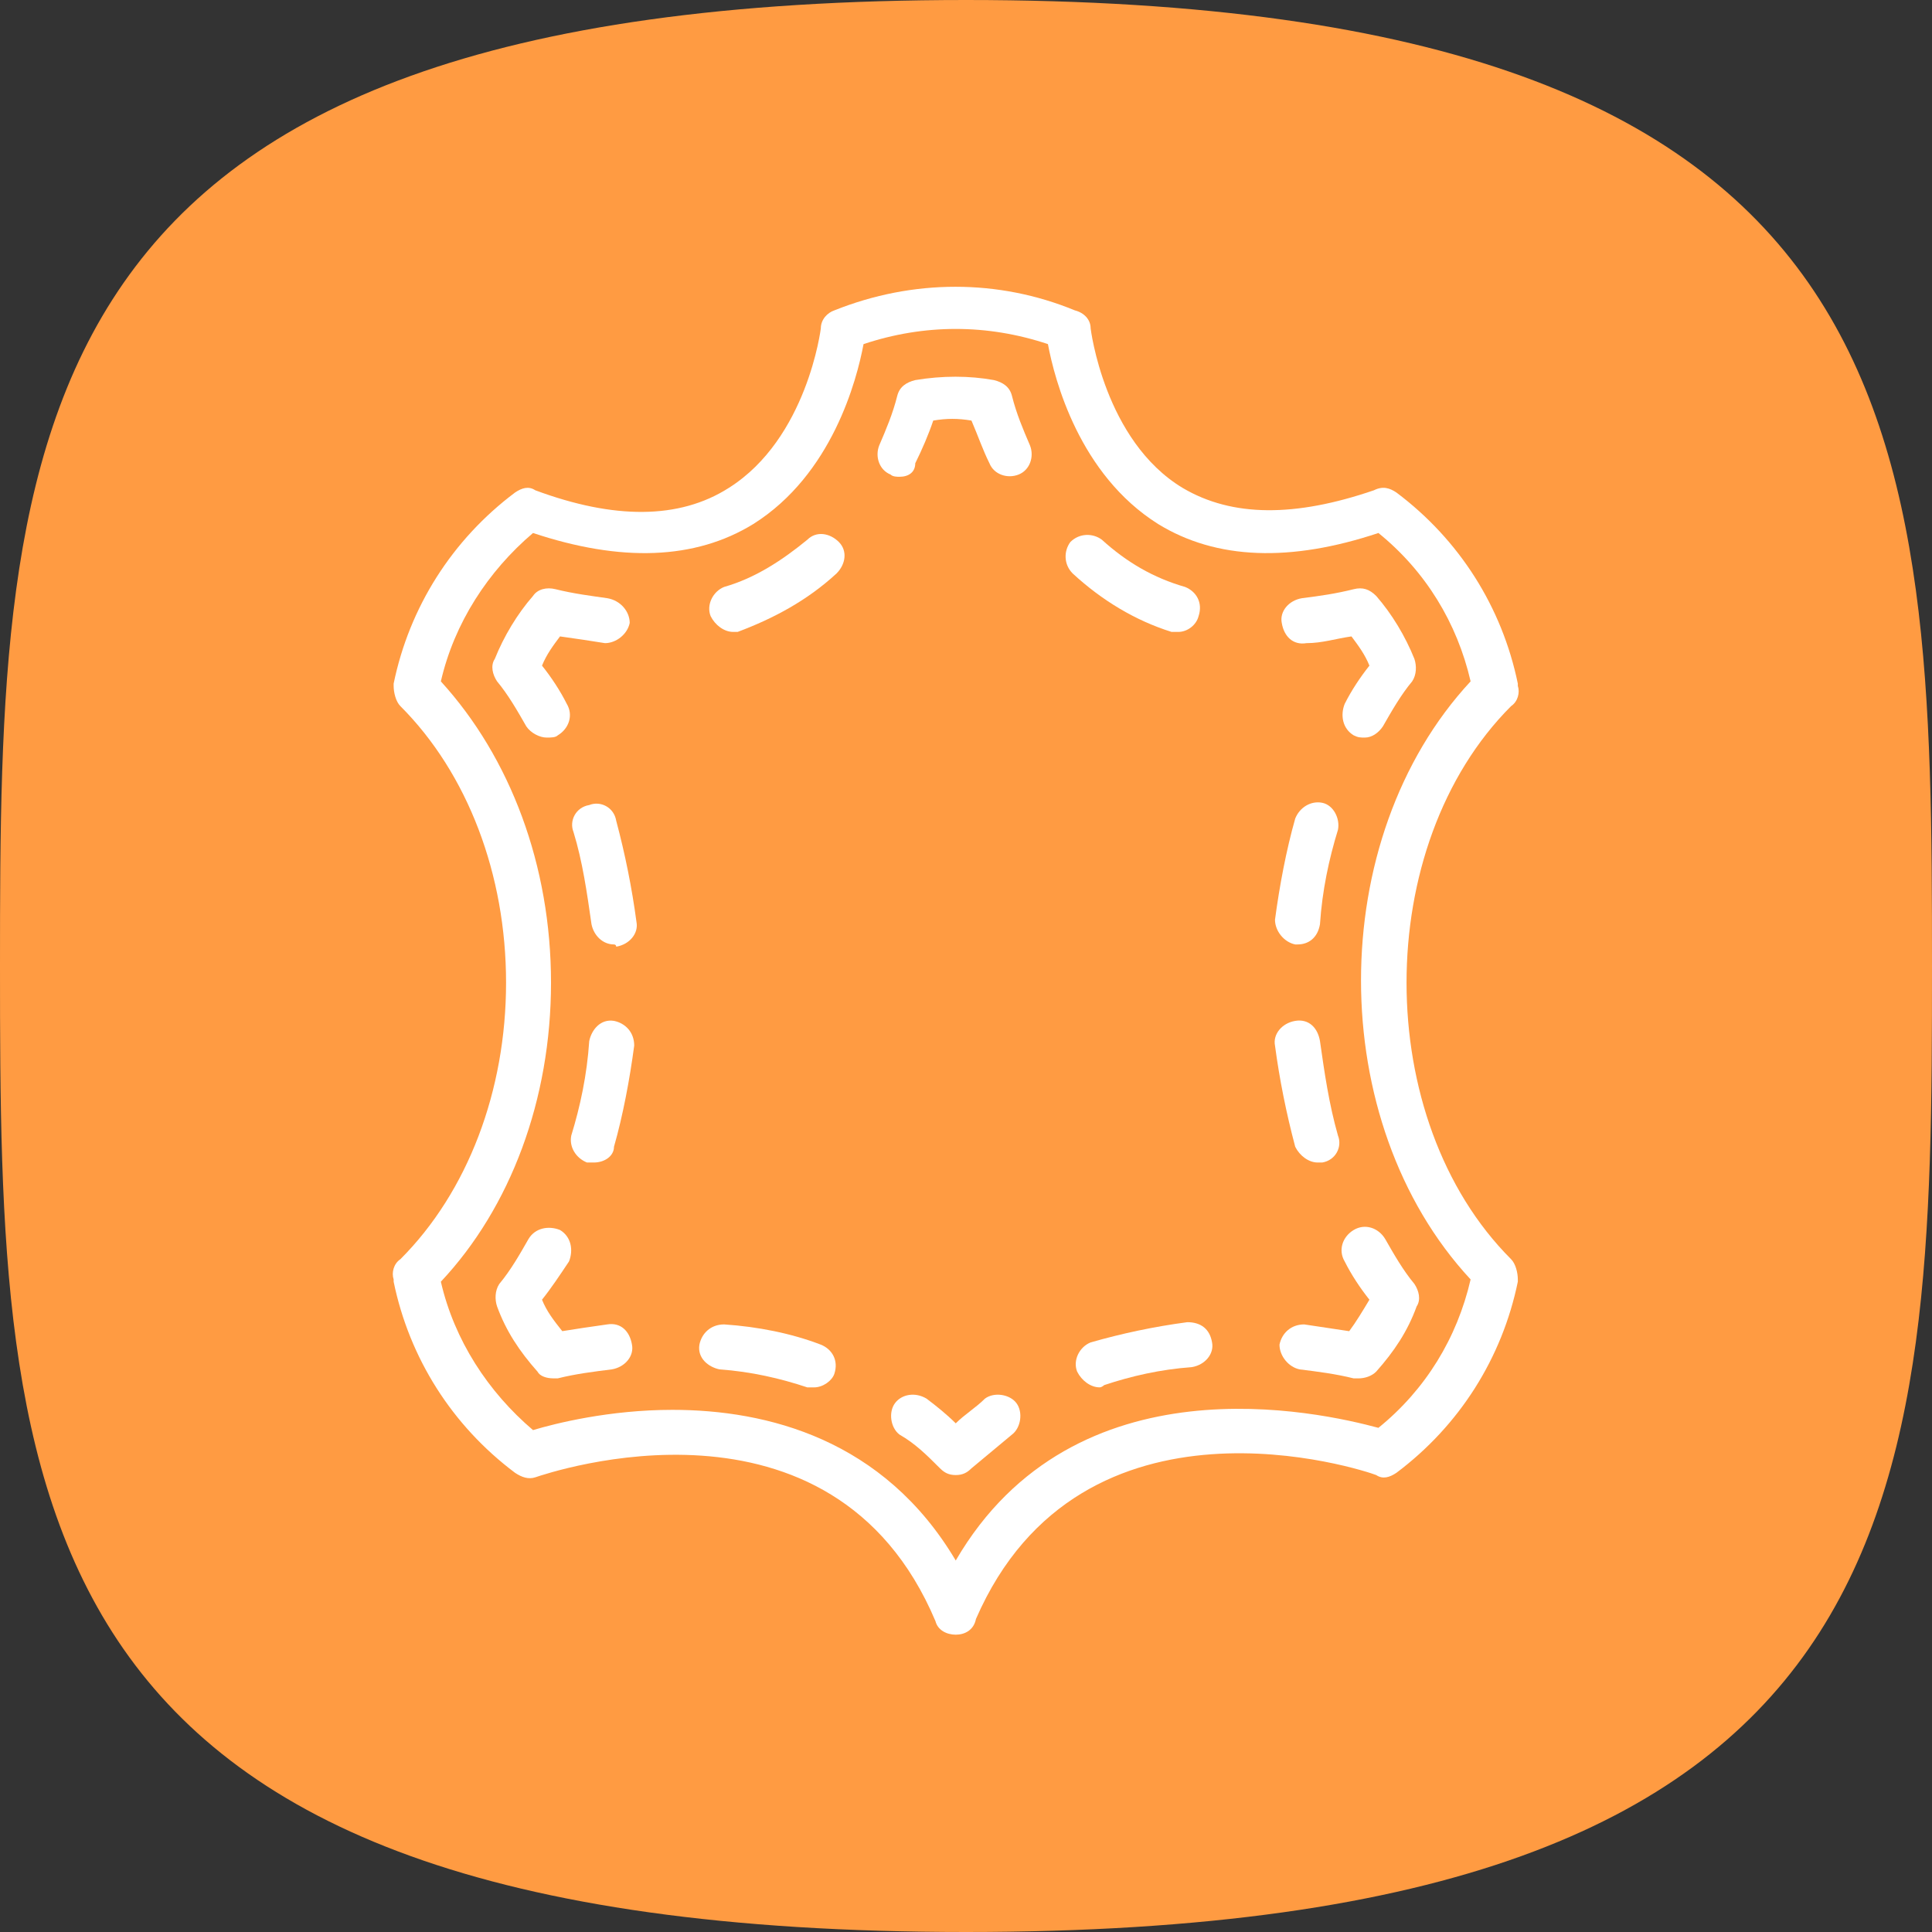 <?xml version="1.0" encoding="UTF-8"?>
<svg width="64px" height="64px" viewBox="0 0 64 64" version="1.1" xmlns="http://www.w3.org/2000/svg" xmlns:xlink="http://www.w3.org/1999/xlink">
    <rect x="0" y="0" width="64" height="64" fill="#333333" stroke="none"/>
    <!-- Generator: Sketch 53.2 (72643) - https://sketchapp.com -->
    <title>Group</title>
    <desc>Created with Sketch.</desc>
    <g id="prototype" stroke="none" stroke-width="1" fill="none" fill-rule="evenodd">
        <g id="collection-leather" transform="translate(-590, -542)" fill-rule="nonzero">
            <g id="Group-4" transform="translate(0, -70)">
                <g id="header-options" transform="translate(559, 612)">
                    <g id="leather">
                        <g id="Group" transform="translate(31, 0)">
                            <path d="M32,64 C63.753,64 64,49.673 64,32 C64,14.327 63.753,0 32,0 C0.247,0 0,14.327 0,32 C0,49.673 0.247,64 32,64 Z" id="Path" fill="#FF9B42"></path>
                            <g id="leather" transform="translate(13, 9.5)" fill="#FFFFFF">
                                <path d="M37.057,13.891 C37.28,13.742 37.355,13.444 37.28,13.22 L37.28,13.146 C36.759,10.614 35.344,8.379 33.258,6.815 C33.035,6.666 32.811,6.592 32.513,6.741 C29.906,7.634 27.821,7.634 26.182,6.666 C23.576,5.102 23.129,1.378 23.129,1.378 C23.129,1.08 22.905,0.857 22.607,0.782 C20.075,-0.261 17.245,-0.261 14.638,0.782 C14.414,0.857 14.191,1.08 14.191,1.378 C14.191,1.378 13.744,5.027 11.137,6.666 C9.499,7.709 7.339,7.709 4.732,6.741 C4.508,6.592 4.285,6.666 4.062,6.815 C1.976,8.379 0.561,10.614 0.04,13.146 L0.04,13.22 C0.04,13.444 0.114,13.742 0.263,13.891 C2.497,16.125 3.764,19.477 3.764,23.052 C3.764,26.627 2.497,29.979 0.263,32.213 C0.04,32.362 -0.035,32.66 0.04,32.883 L0.04,32.958 C0.561,35.49 1.976,37.725 4.062,39.289 C4.285,39.438 4.508,39.512 4.732,39.438 C5.179,39.289 14.563,36.086 17.989,44.204 C18.064,44.502 18.362,44.651 18.66,44.651 C18.958,44.651 19.256,44.502 19.33,44.13 C22.831,36.086 32.215,39.214 32.588,39.363 C32.811,39.512 33.035,39.438 33.258,39.289 C35.344,37.725 36.759,35.49 37.28,32.958 L37.28,32.883 C37.28,32.66 37.206,32.362 37.057,32.213 C32.439,27.595 32.439,18.509 37.057,13.891 Z M32.662,37.799 C30.726,37.278 22.607,35.416 18.66,42.194 C16.276,38.172 12.403,37.203 9.275,37.203 C7.19,37.203 5.402,37.65 4.657,37.874 C3.168,36.608 2.05,34.895 1.604,32.958 C3.912,30.5 5.253,26.925 5.253,23.052 C5.253,19.179 3.912,15.604 1.604,13.072 C2.05,11.135 3.168,9.422 4.657,8.156 C7.562,9.124 10.02,9.05 11.956,7.858 C14.563,6.219 15.383,3.091 15.606,1.899 C17.617,1.229 19.703,1.229 21.714,1.899 C21.937,3.091 22.756,6.219 25.363,7.858 C27.3,9.049 29.758,9.124 32.662,8.156 C34.226,9.422 35.269,11.135 35.716,13.071 C30.875,18.285 30.875,27.67 35.716,32.883 C35.269,34.82 34.226,36.533 32.662,37.799 Z" id="Shape"></path>
                                <path d="M19.628,36.831 C19.33,37.129 18.958,37.352 18.66,37.65 C18.362,37.352 17.99,37.054 17.692,36.831 C17.319,36.607 16.872,36.682 16.649,36.98 C16.425,37.278 16.5,37.799 16.798,38.023 C17.319,38.321 17.692,38.693 18.139,39.14 C18.288,39.289 18.436,39.363 18.66,39.363 C18.883,39.363 19.032,39.289 19.181,39.14 C19.628,38.767 20.075,38.395 20.522,38.023 C20.82,37.799 20.894,37.278 20.671,36.98 C20.447,36.682 19.926,36.607 19.628,36.831 Z" id="Path"></path>
                                <path d="M14.191,35.043 C13.223,34.671 12.106,34.447 10.988,34.373 C10.541,34.373 10.244,34.671 10.169,35.043 C10.095,35.49 10.467,35.788 10.839,35.863 C11.882,35.937 12.85,36.161 13.744,36.459 C13.819,36.459 13.893,36.459 13.968,36.459 C14.265,36.459 14.563,36.235 14.638,36.012 C14.787,35.565 14.563,35.192 14.191,35.043 Z" id="Path"></path>
                                <path d="M7.115,34.373 C6.594,34.447 6.073,34.522 5.626,34.596 C5.328,34.224 5.104,33.926 4.955,33.554 C5.253,33.181 5.551,32.734 5.849,32.287 C5.998,31.915 5.924,31.468 5.551,31.245 C5.179,31.096 4.732,31.17 4.508,31.543 C4.211,32.064 3.913,32.585 3.54,33.032 C3.391,33.256 3.391,33.554 3.466,33.777 C3.764,34.596 4.211,35.267 4.806,35.937 C4.881,36.086 5.104,36.16 5.328,36.16 C5.328,36.16 5.402,36.16 5.477,36.16 C6.073,36.011 6.668,35.937 7.264,35.863 C7.711,35.788 8.009,35.416 7.935,35.043 C7.86,34.596 7.562,34.299 7.115,34.373 Z" id="Path"></path>
                                <path d="M7.413,17.689 C7.339,17.242 6.892,17.019 6.519,17.168 C6.073,17.242 5.849,17.689 5.998,18.062 C6.296,19.03 6.445,20.073 6.594,21.115 C6.668,21.488 6.966,21.786 7.339,21.786 C7.339,21.786 7.413,21.786 7.413,21.86 C7.86,21.786 8.158,21.413 8.084,21.041 C7.935,19.924 7.711,18.807 7.413,17.689 Z" id="Path"></path>
                                <path d="M7.339,24.318 C6.892,24.244 6.594,24.616 6.519,24.988 C6.445,26.106 6.222,27.148 5.924,28.117 C5.849,28.489 6.073,28.861 6.445,29.01 C6.519,29.01 6.594,29.01 6.668,29.01 C7.041,29.01 7.339,28.787 7.339,28.489 C7.637,27.446 7.86,26.255 8.009,25.137 C8.009,24.69 7.711,24.393 7.339,24.318 Z" id="Path"></path>
                                <path d="M5.775,13.816 C5.551,13.369 5.253,12.922 4.955,12.55 C5.104,12.178 5.328,11.88 5.551,11.582 C6.073,11.656 6.594,11.731 7.041,11.805 C7.413,11.805 7.786,11.507 7.86,11.135 C7.86,10.762 7.562,10.39 7.115,10.316 C6.594,10.241 5.998,10.167 5.402,10.018 C5.104,9.943 4.806,10.018 4.657,10.241 C4.136,10.837 3.689,11.582 3.391,12.327 C3.242,12.55 3.317,12.848 3.466,13.071 C3.838,13.518 4.136,14.04 4.434,14.561 C4.583,14.784 4.881,14.933 5.104,14.933 C5.253,14.933 5.402,14.933 5.477,14.859 C5.849,14.636 5.998,14.189 5.775,13.816 Z" id="Path"></path>
                                <path d="M13.744,8.379 C12.925,9.049 12.031,9.645 10.988,9.943 C10.616,10.092 10.392,10.539 10.541,10.911 C10.69,11.209 10.988,11.433 11.286,11.433 C11.361,11.433 11.435,11.433 11.435,11.433 C12.627,10.986 13.744,10.39 14.712,9.496 C15.01,9.198 15.085,8.751 14.787,8.453 C14.489,8.156 14.042,8.081 13.744,8.379 Z" id="Path"></path>
                                <path d="M20.522,3.612 C20.447,3.314 20.224,3.165 19.926,3.091 C19.107,2.942 18.213,2.942 17.319,3.091 C17.021,3.165 16.798,3.314 16.723,3.612 C16.574,4.208 16.351,4.73 16.127,5.251 C15.978,5.623 16.127,6.07 16.5,6.219 C16.574,6.294 16.723,6.294 16.798,6.294 C17.096,6.294 17.319,6.145 17.319,5.847 C17.542,5.4 17.766,4.878 17.915,4.432 C18.362,4.357 18.734,4.357 19.181,4.432 C19.405,4.953 19.554,5.4 19.777,5.847 C19.926,6.219 20.373,6.368 20.745,6.219 C21.118,6.07 21.267,5.623 21.118,5.251 C20.894,4.73 20.671,4.208 20.522,3.612 Z" id="Path"></path>
                                <path d="M26.034,11.433 C26.331,11.433 26.629,11.209 26.704,10.912 C26.853,10.465 26.629,10.092 26.257,9.943 C25.214,9.645 24.32,9.124 23.501,8.379 C23.203,8.156 22.756,8.156 22.458,8.454 C22.235,8.752 22.235,9.198 22.533,9.496 C23.501,10.39 24.618,11.061 25.81,11.433 C25.885,11.433 25.959,11.433 26.034,11.433 Z" id="Path"></path>
                                <path d="M30.279,11.805 C30.8,11.805 31.247,11.656 31.769,11.582 C31.992,11.88 32.215,12.178 32.364,12.55 C32.067,12.922 31.769,13.369 31.545,13.816 C31.396,14.189 31.471,14.636 31.843,14.859 C31.992,14.933 32.066,14.933 32.215,14.933 C32.439,14.933 32.662,14.784 32.811,14.561 C33.109,14.04 33.407,13.518 33.78,13.071 C33.929,12.848 33.929,12.55 33.854,12.327 C33.556,11.582 33.109,10.837 32.588,10.241 C32.364,10.018 32.141,9.943 31.843,10.018 C31.247,10.167 30.726,10.241 30.13,10.316 C29.683,10.39 29.385,10.762 29.46,11.135 C29.534,11.582 29.832,11.88 30.279,11.805 Z" id="Path"></path>
                                <path d="M29.906,21.786 L29.981,21.786 C30.353,21.786 30.651,21.562 30.726,21.115 C30.8,19.998 31.024,18.955 31.322,17.987 C31.396,17.615 31.173,17.168 30.8,17.093 C30.428,17.019 30.055,17.242 29.906,17.615 C29.609,18.658 29.385,19.849 29.236,20.966 C29.236,21.339 29.534,21.711 29.906,21.786 Z" id="Path"></path>
                                <path d="M30.651,29.01 C30.726,29.01 30.8,29.01 30.8,29.01 C31.247,28.936 31.471,28.489 31.322,28.117 C31.024,27.074 30.875,26.031 30.726,24.988 C30.651,24.542 30.353,24.244 29.906,24.318 C29.46,24.393 29.162,24.765 29.236,25.137 C29.385,26.255 29.609,27.372 29.906,28.489 C30.055,28.787 30.353,29.01 30.651,29.01 Z" id="Path"></path>
                                <path d="M31.545,32.288 C31.768,32.734 32.066,33.181 32.364,33.554 C32.141,33.926 31.917,34.299 31.694,34.597 C31.173,34.522 30.726,34.448 30.204,34.373 C29.758,34.373 29.46,34.671 29.385,35.043 C29.385,35.416 29.683,35.788 30.055,35.863 C30.651,35.937 31.247,36.012 31.843,36.161 C31.917,36.161 31.917,36.161 31.992,36.161 C32.215,36.161 32.439,36.086 32.588,35.937 C33.184,35.267 33.631,34.597 33.928,33.777 C34.077,33.554 34.003,33.256 33.854,33.032 C33.482,32.586 33.184,32.064 32.886,31.543 C32.662,31.17 32.215,31.021 31.843,31.245 C31.471,31.468 31.322,31.915 31.545,32.288 Z" id="Path"></path>
                                <path d="M26.331,34.299 C25.214,34.448 24.171,34.671 23.129,34.969 C22.756,35.118 22.533,35.565 22.682,35.937 C22.831,36.235 23.129,36.458 23.427,36.458 C23.501,36.458 23.576,36.384 23.576,36.384 C24.469,36.086 25.438,35.863 26.48,35.788 C26.927,35.714 27.225,35.341 27.151,34.969 C27.076,34.522 26.778,34.299 26.331,34.299 Z" id="Path"></path>
                            </g>
                        </g>
                    </g>
                </g>
            </g>
        </g>
    </g>
</svg>